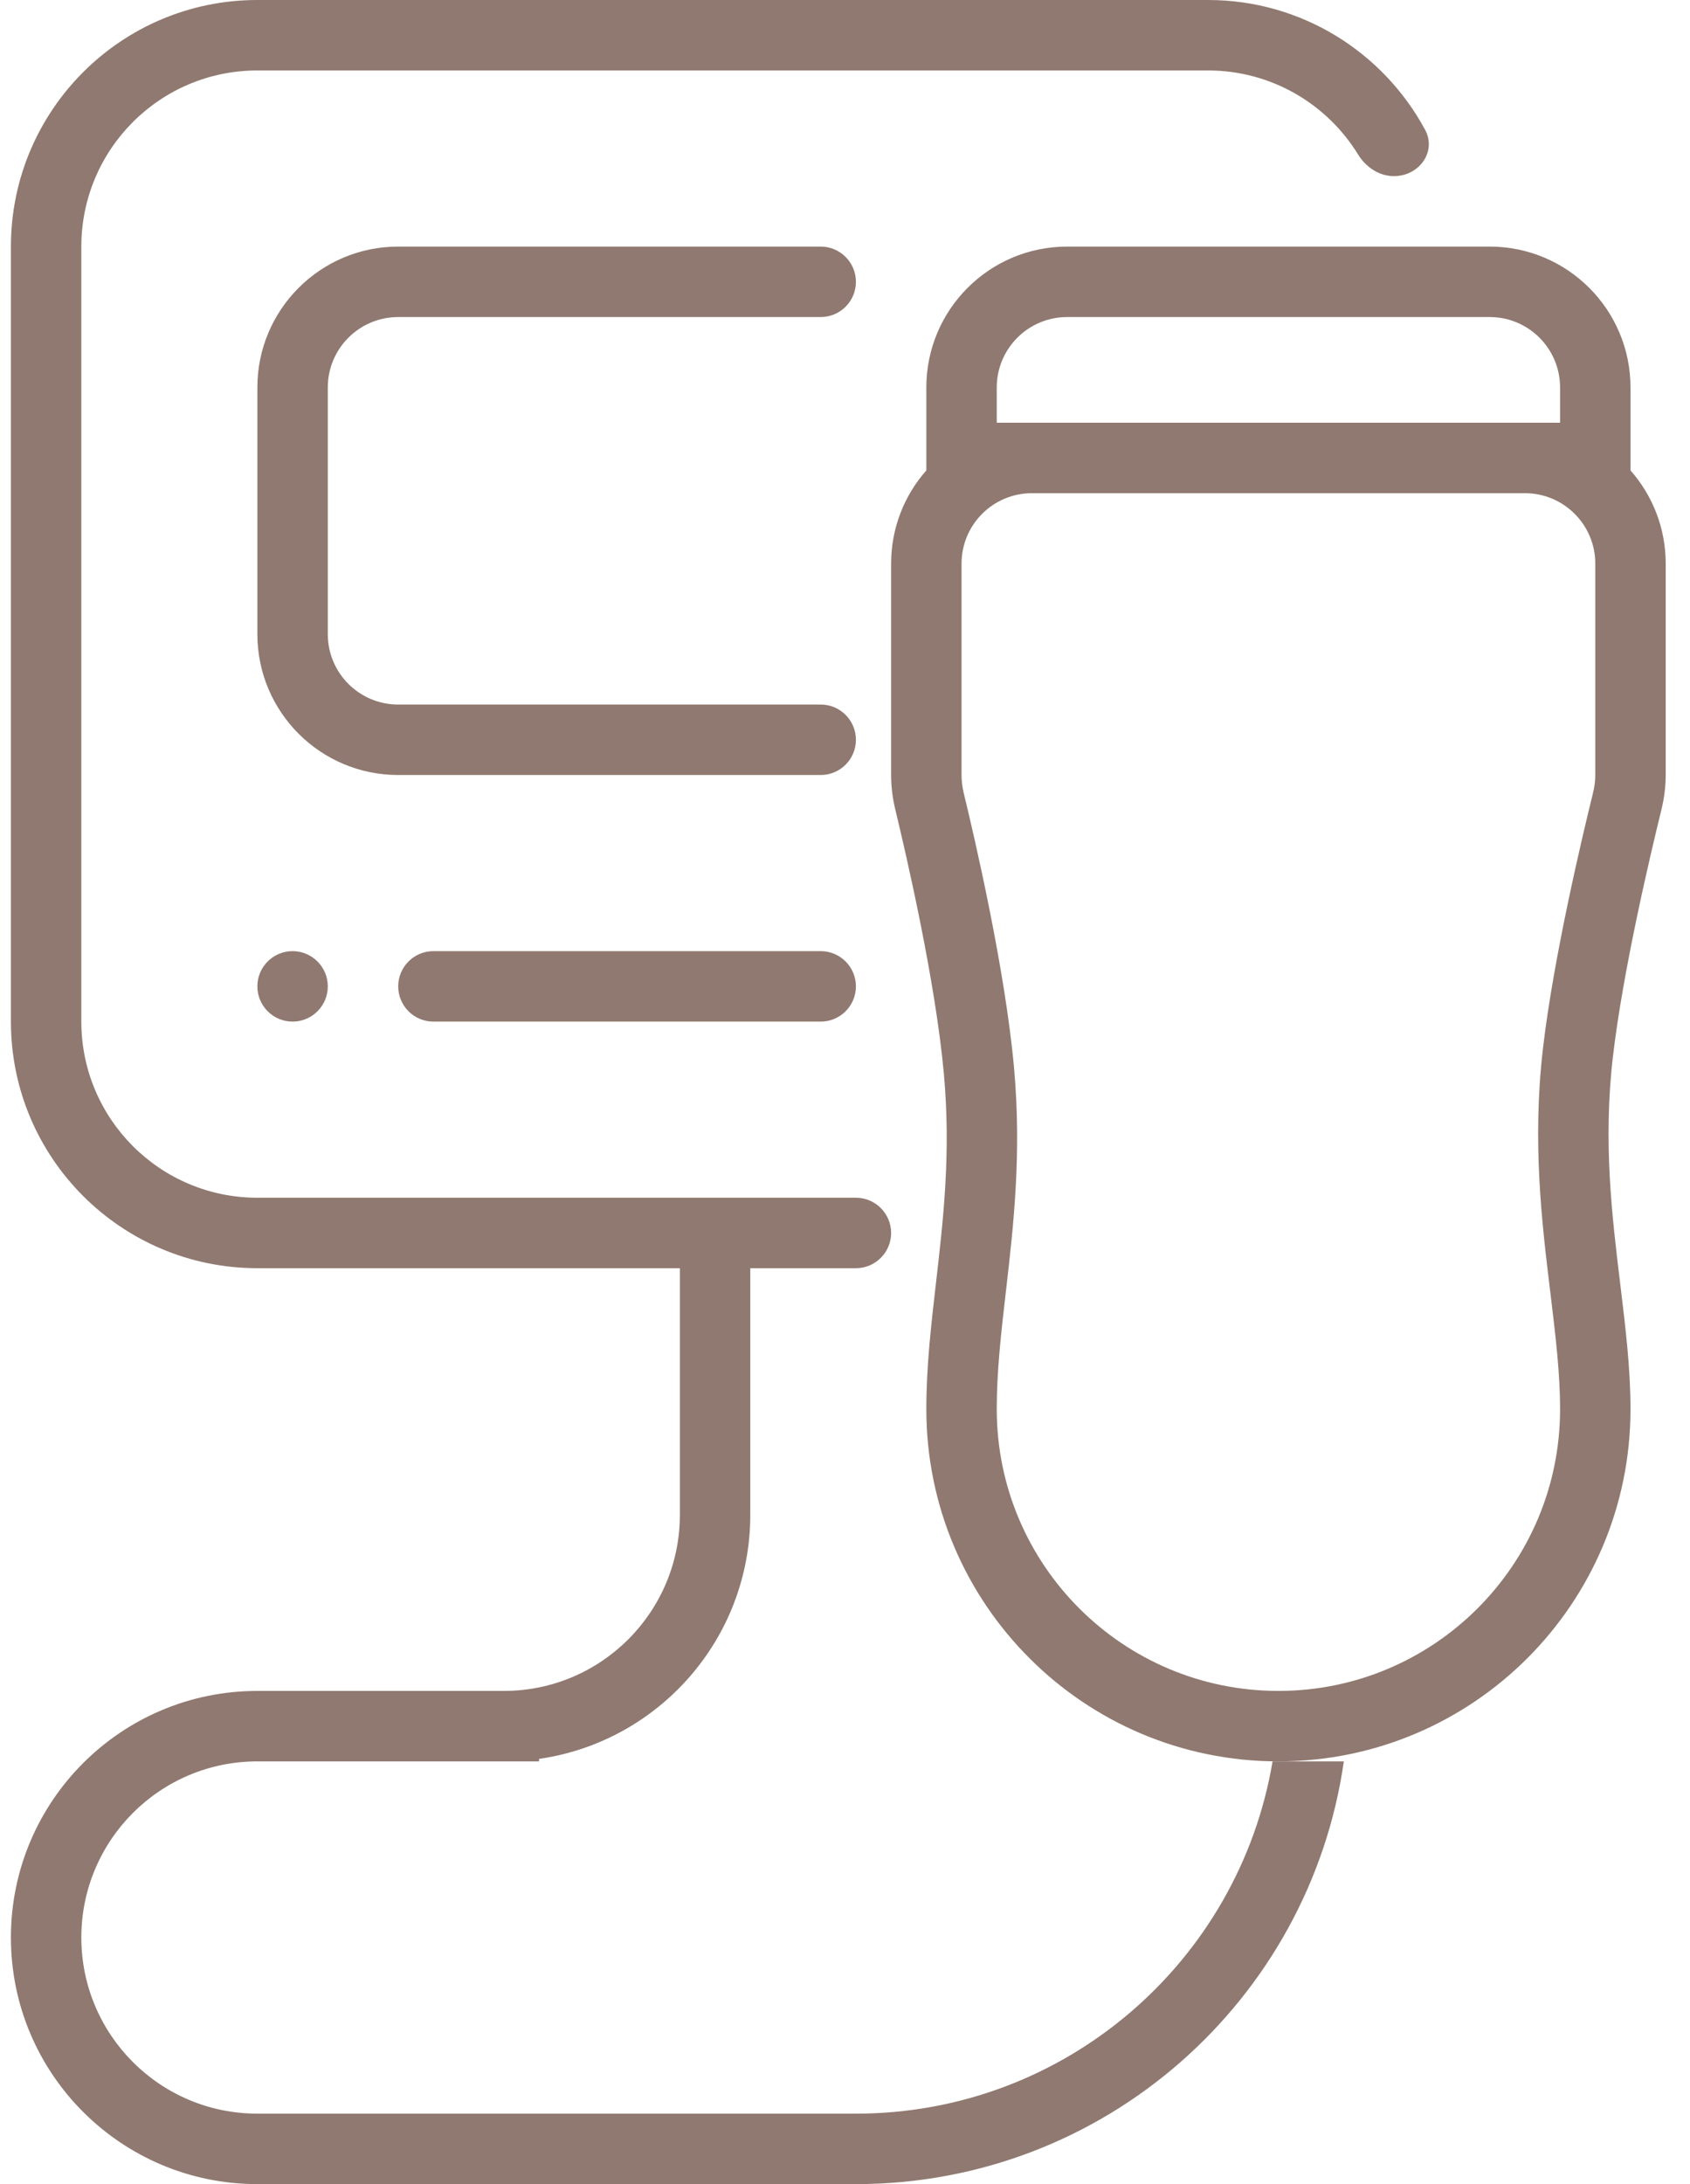 <svg width="48" height="62" viewBox="0 0 48 62" fill="none" xmlns="http://www.w3.org/2000/svg">
<path d="M34.31 2H7.31C4.548 2 2.31 4.239 2.31 7V29C2.31 31.761 4.548 34 7.31 34H24.31C24.862 34 25.31 34.448 25.31 35C25.31 35.552 24.862 36 24.31 36H21.31V43C21.31 46.526 18.702 49.444 15.31 49.929V50H7.31C4.548 50 2.31 52.239 2.31 55C2.31 57.761 4.548 60 7.31 60H24.31C30.256 60 35.191 55.675 36.144 50H36.31H38.168C37.197 56.785 31.363 62 24.31 62H7.31C3.444 62 0.31 58.866 0.31 55C0.31 51.134 3.444 48 7.31 48H14.31C17.071 48 19.31 45.761 19.31 43V36H7.31C3.444 36 0.31 32.866 0.31 29V7C0.31 3.134 3.444 0 7.31 0H34.31C36.975 0 39.292 1.49 40.475 3.682C40.813 4.309 40.304 5 39.591 5C39.167 5 38.793 4.743 38.571 4.383C37.691 2.953 36.111 2 34.31 2Z" fill="#907970"/>
<path fill-rule="evenodd" clip-rule="evenodd" d="M47.187 22.99C47.267 22.663 47.31 22.329 47.31 21.992V16C47.31 14.986 46.932 14.059 46.31 13.354V11C46.31 8.791 44.519 7 42.31 7H30.31C28.1 7 26.31 8.791 26.31 11V13.354C25.687 14.059 25.31 14.986 25.31 16V21.998C25.31 22.331 25.351 22.662 25.43 22.986C25.742 24.276 26.574 27.87 26.81 30.5C27.01 32.737 26.792 34.623 26.584 36.419C26.445 37.627 26.31 38.794 26.31 40C26.31 45.523 30.787 50 36.31 50C41.832 50 46.31 45.523 46.31 40C46.31 38.846 46.168 37.681 46.02 36.461C45.783 34.508 45.529 32.414 45.81 30C46.095 27.549 46.882 24.226 47.187 22.99ZM45.245 22.511C44.941 23.741 44.124 27.178 43.823 29.769C43.515 32.42 43.793 34.712 44.027 36.64L44.035 36.702C44.185 37.945 44.31 38.988 44.31 40C44.31 44.418 40.728 48 36.31 48C31.891 48 28.31 44.418 28.31 40C28.31 38.928 28.429 37.874 28.571 36.649L28.577 36.598C28.782 34.82 29.02 32.763 28.802 30.322C28.551 27.524 27.684 23.796 27.373 22.515C27.33 22.337 27.31 22.165 27.31 21.998V16C27.31 14.895 28.205 14 29.31 14H43.31C44.414 14 45.31 14.895 45.31 16V21.992C45.31 22.162 45.289 22.334 45.245 22.511ZM42.31 9H30.31C29.205 9 28.31 9.895 28.31 11V12H44.31V11C44.31 9.895 43.414 9 42.31 9Z" fill="#907970"/>
<path d="M23.31 9C23.862 9 24.31 8.552 24.31 8C24.31 7.448 23.862 7 23.31 7H11.31C9.1 7 7.31 8.791 7.31 11V18C7.31 20.209 9.1 22 11.31 22H23.31C23.862 22 24.31 21.552 24.31 21C24.31 20.448 23.862 20 23.31 20H11.31C10.205 20 9.31 19.105 9.31 18V11C9.31 9.895 10.205 9 11.31 9H23.31Z" fill="#907970"/>
<path d="M9.31 28C9.31 28.552 8.862 29 8.31 29C7.757 29 7.31 28.552 7.31 28C7.31 27.448 7.757 27 8.31 27C8.862 27 9.31 27.448 9.31 28Z" fill="#907970"/>
<path d="M12.31 27C11.757 27 11.31 27.448 11.31 28C11.31 28.552 11.757 29 12.31 29H23.31C23.862 29 24.31 28.552 24.31 28C24.31 27.448 23.862 27 23.31 27H12.31Z" fill="#907970"/>
</svg>
